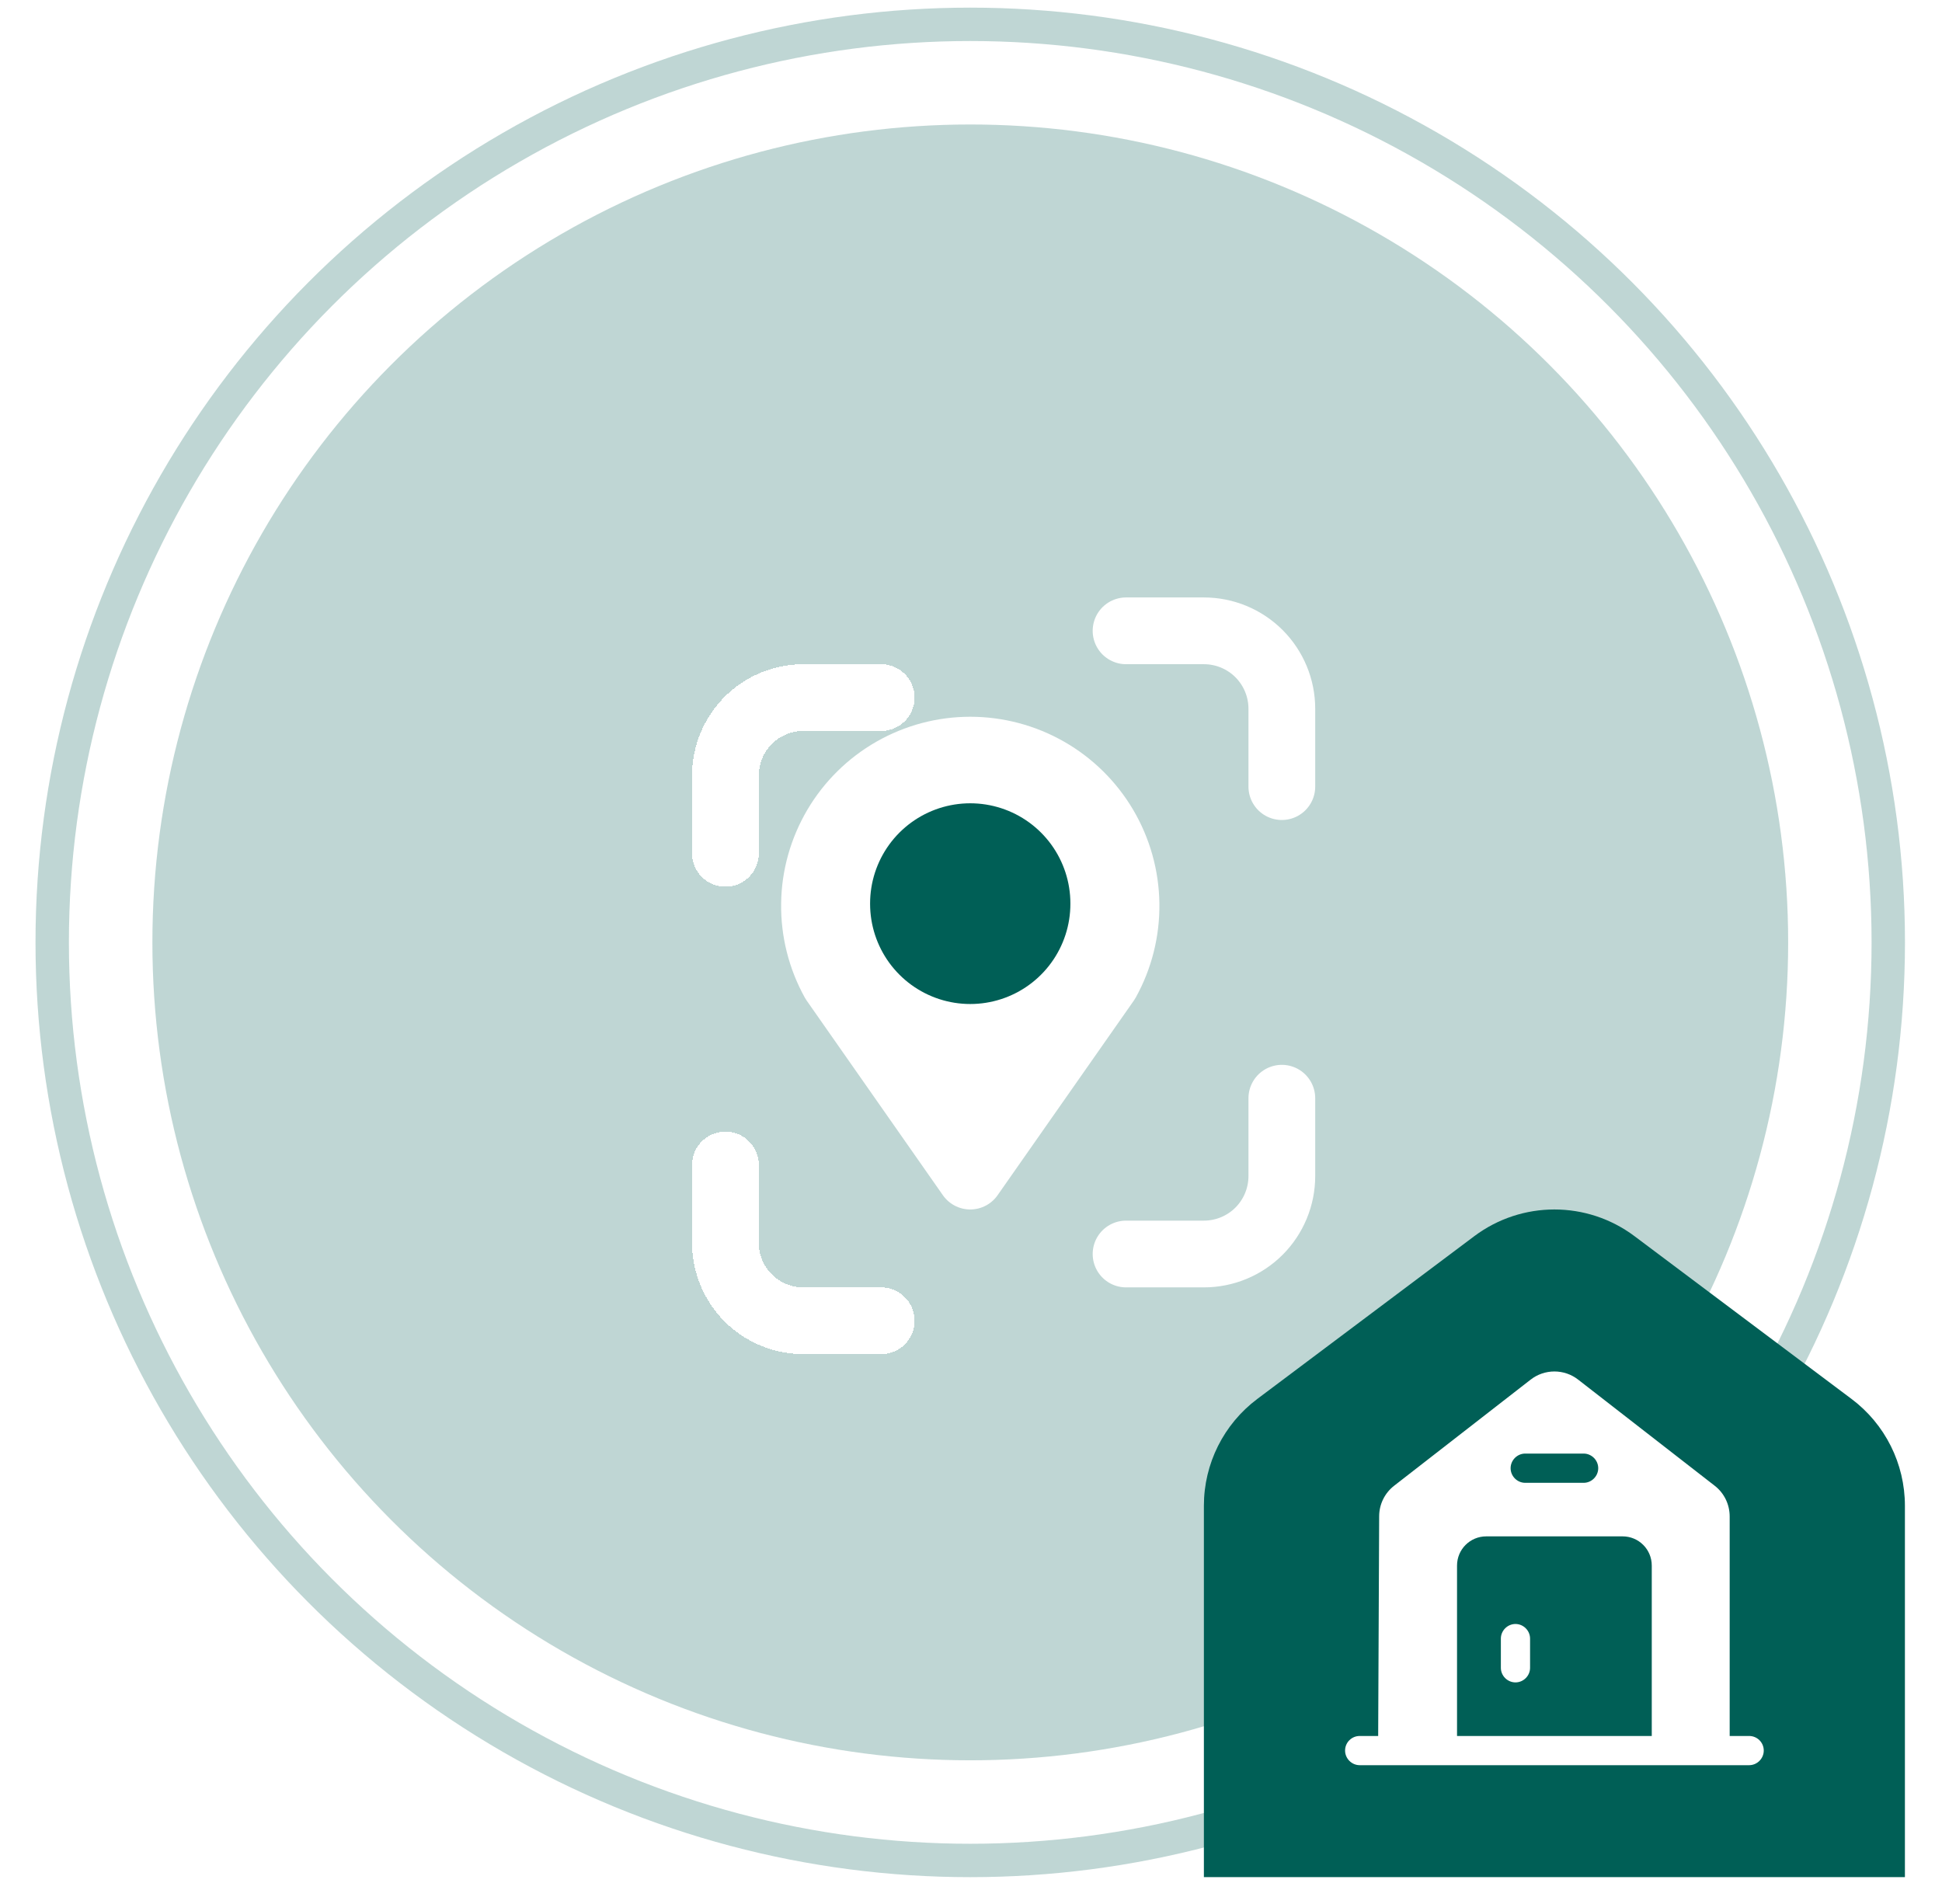 <svg width="51" height="50" viewBox="0 0 51 50" fill="none" xmlns="http://www.w3.org/2000/svg">
<circle cx="25.48" cy="24.748" r="24.547" fill="white"/>
<circle cx="25.48" cy="24.748" r="24.109" stroke="#005F56" stroke-opacity="0.25" stroke-width="0.877"/>
<circle cx="25.481" cy="24.748" r="21.479" fill="#005F56" fill-opacity="0.25"/>
<path d="M31.616 39.542C31.616 38.438 32.136 37.399 33.019 36.737L38.717 32.463C39.964 31.528 41.679 31.528 42.925 32.463L48.624 36.737C49.507 37.399 50.026 38.438 50.026 39.542V49.295H31.616V39.542Z" fill="#005F56"/>
<path d="M39.799 42.647C39.589 42.647 39.415 42.821 39.415 43.031V43.798C39.415 44.008 39.589 44.181 39.799 44.181C40.008 44.181 40.182 44.008 40.182 43.798V43.031C40.182 42.821 40.008 42.647 39.799 42.647Z" fill="white"/>
<path d="M45.935 45.588H45.424V39.824C45.424 39.507 45.281 39.211 45.03 39.016L41.45 36.234C41.082 35.943 40.561 35.943 40.192 36.234L36.613 39.016C36.362 39.211 36.219 39.507 36.219 39.819L36.193 45.588H35.708C35.498 45.588 35.324 45.756 35.324 45.971C35.324 46.181 35.498 46.355 35.708 46.355H45.935C46.145 46.355 46.319 46.181 46.319 45.971C46.319 45.756 46.145 45.588 45.935 45.588ZM40.054 38.172H41.589C41.798 38.172 41.972 38.346 41.972 38.556C41.972 38.766 41.798 38.94 41.589 38.94H40.054C39.845 38.94 39.671 38.766 39.671 38.556C39.671 38.346 39.845 38.172 40.054 38.172ZM43.378 45.588H38.264V41.113C38.264 40.688 38.607 40.346 39.032 40.346H42.611C43.036 40.346 43.378 40.688 43.378 41.113V45.588Z" fill="white"/>
<g clip-path="url(#clip0_1_984)">
<g filter="url(#filter0_d_1_984)">
<path d="M17.298 20.657V18.612C17.298 18.069 17.514 17.549 17.897 17.165C18.281 16.782 18.801 16.566 19.344 16.566H21.389" stroke="white" stroke-width="1.753" stroke-linecap="round" stroke-linejoin="round" shape-rendering="crispEdges"/>
</g>
<g filter="url(#filter1_d_1_984)">
<path d="M17.298 28.84V30.885C17.298 31.428 17.514 31.948 17.897 32.332C18.281 32.715 18.801 32.931 19.344 32.931H21.389" stroke="white" stroke-width="1.753" stroke-linecap="round" stroke-linejoin="round" shape-rendering="crispEdges"/>
</g>
<path d="M29.572 16.566H31.617C32.16 16.566 32.68 16.782 33.064 17.165C33.447 17.549 33.663 18.069 33.663 18.612V20.657" stroke="white" stroke-width="1.753" stroke-linecap="round" stroke-linejoin="round"/>
<path d="M29.572 32.931H31.617C32.16 32.931 32.68 32.715 33.064 32.332C33.447 31.948 33.663 31.428 33.663 30.885V28.84" stroke="white" stroke-width="1.753" stroke-linecap="round" stroke-linejoin="round"/>
<path d="M25.48 30.885L21.901 25.771C21.556 25.148 21.38 24.446 21.39 23.734C21.399 23.023 21.595 22.326 21.956 21.713C22.318 21.099 22.833 20.591 23.451 20.238C24.069 19.885 24.769 19.699 25.48 19.699C26.192 19.699 26.892 19.885 27.51 20.238C28.128 20.591 28.643 21.099 29.005 21.713C29.366 22.326 29.561 23.023 29.571 23.734C29.581 24.446 29.405 25.148 29.06 25.771L25.48 30.885Z" fill="white" stroke="white" stroke-width="1.753" stroke-linecap="round" stroke-linejoin="round"/>
<path d="M25.48 23.725V23.736" stroke="#005F56" stroke-width="5.26" stroke-linecap="round" stroke-linejoin="round"/>
</g>
<defs>
<filter id="filter0_d_1_984" x="14.668" y="13.936" width="12.858" height="12.858" filterUnits="userSpaceOnUse" color-interpolation-filters="sRGB">
<feFlood flood-opacity="0" result="BackgroundImageFix"/>
<feColorMatrix in="SourceAlpha" type="matrix" values="0 0 0 0 0 0 0 0 0 0 0 0 0 0 0 0 0 0 127 0" result="hardAlpha"/>
<feOffset dx="1.753" dy="1.753"/>
<feGaussianBlur stdDeviation="1.753"/>
<feComposite in2="hardAlpha" operator="out"/>
<feColorMatrix type="matrix" values="0 0 0 0 0.439 0 0 0 0 0.396 0 0 0 0 0.941 0 0 0 0.1 0"/>
<feBlend mode="normal" in2="BackgroundImageFix" result="effect1_dropShadow_1_984"/>
<feBlend mode="normal" in="SourceGraphic" in2="effect1_dropShadow_1_984" result="shape"/>
</filter>
<filter id="filter1_d_1_984" x="14.668" y="26.209" width="12.858" height="12.858" filterUnits="userSpaceOnUse" color-interpolation-filters="sRGB">
<feFlood flood-opacity="0" result="BackgroundImageFix"/>
<feColorMatrix in="SourceAlpha" type="matrix" values="0 0 0 0 0 0 0 0 0 0 0 0 0 0 0 0 0 0 127 0" result="hardAlpha"/>
<feOffset dx="1.753" dy="1.753"/>
<feGaussianBlur stdDeviation="1.753"/>
<feComposite in2="hardAlpha" operator="out"/>
<feColorMatrix type="matrix" values="0 0 0 0 0.439 0 0 0 0 0.396 0 0 0 0 0.941 0 0 0 0.1 0"/>
<feBlend mode="normal" in2="BackgroundImageFix" result="effect1_dropShadow_1_984"/>
<feBlend mode="normal" in="SourceGraphic" in2="effect1_dropShadow_1_984" result="shape"/>
</filter>
<clipPath id="clip0_1_984">
<rect width="24.547" height="24.547" fill="white" transform="translate(13.207 12.475)"/>
</clipPath>
</defs>
</svg>
